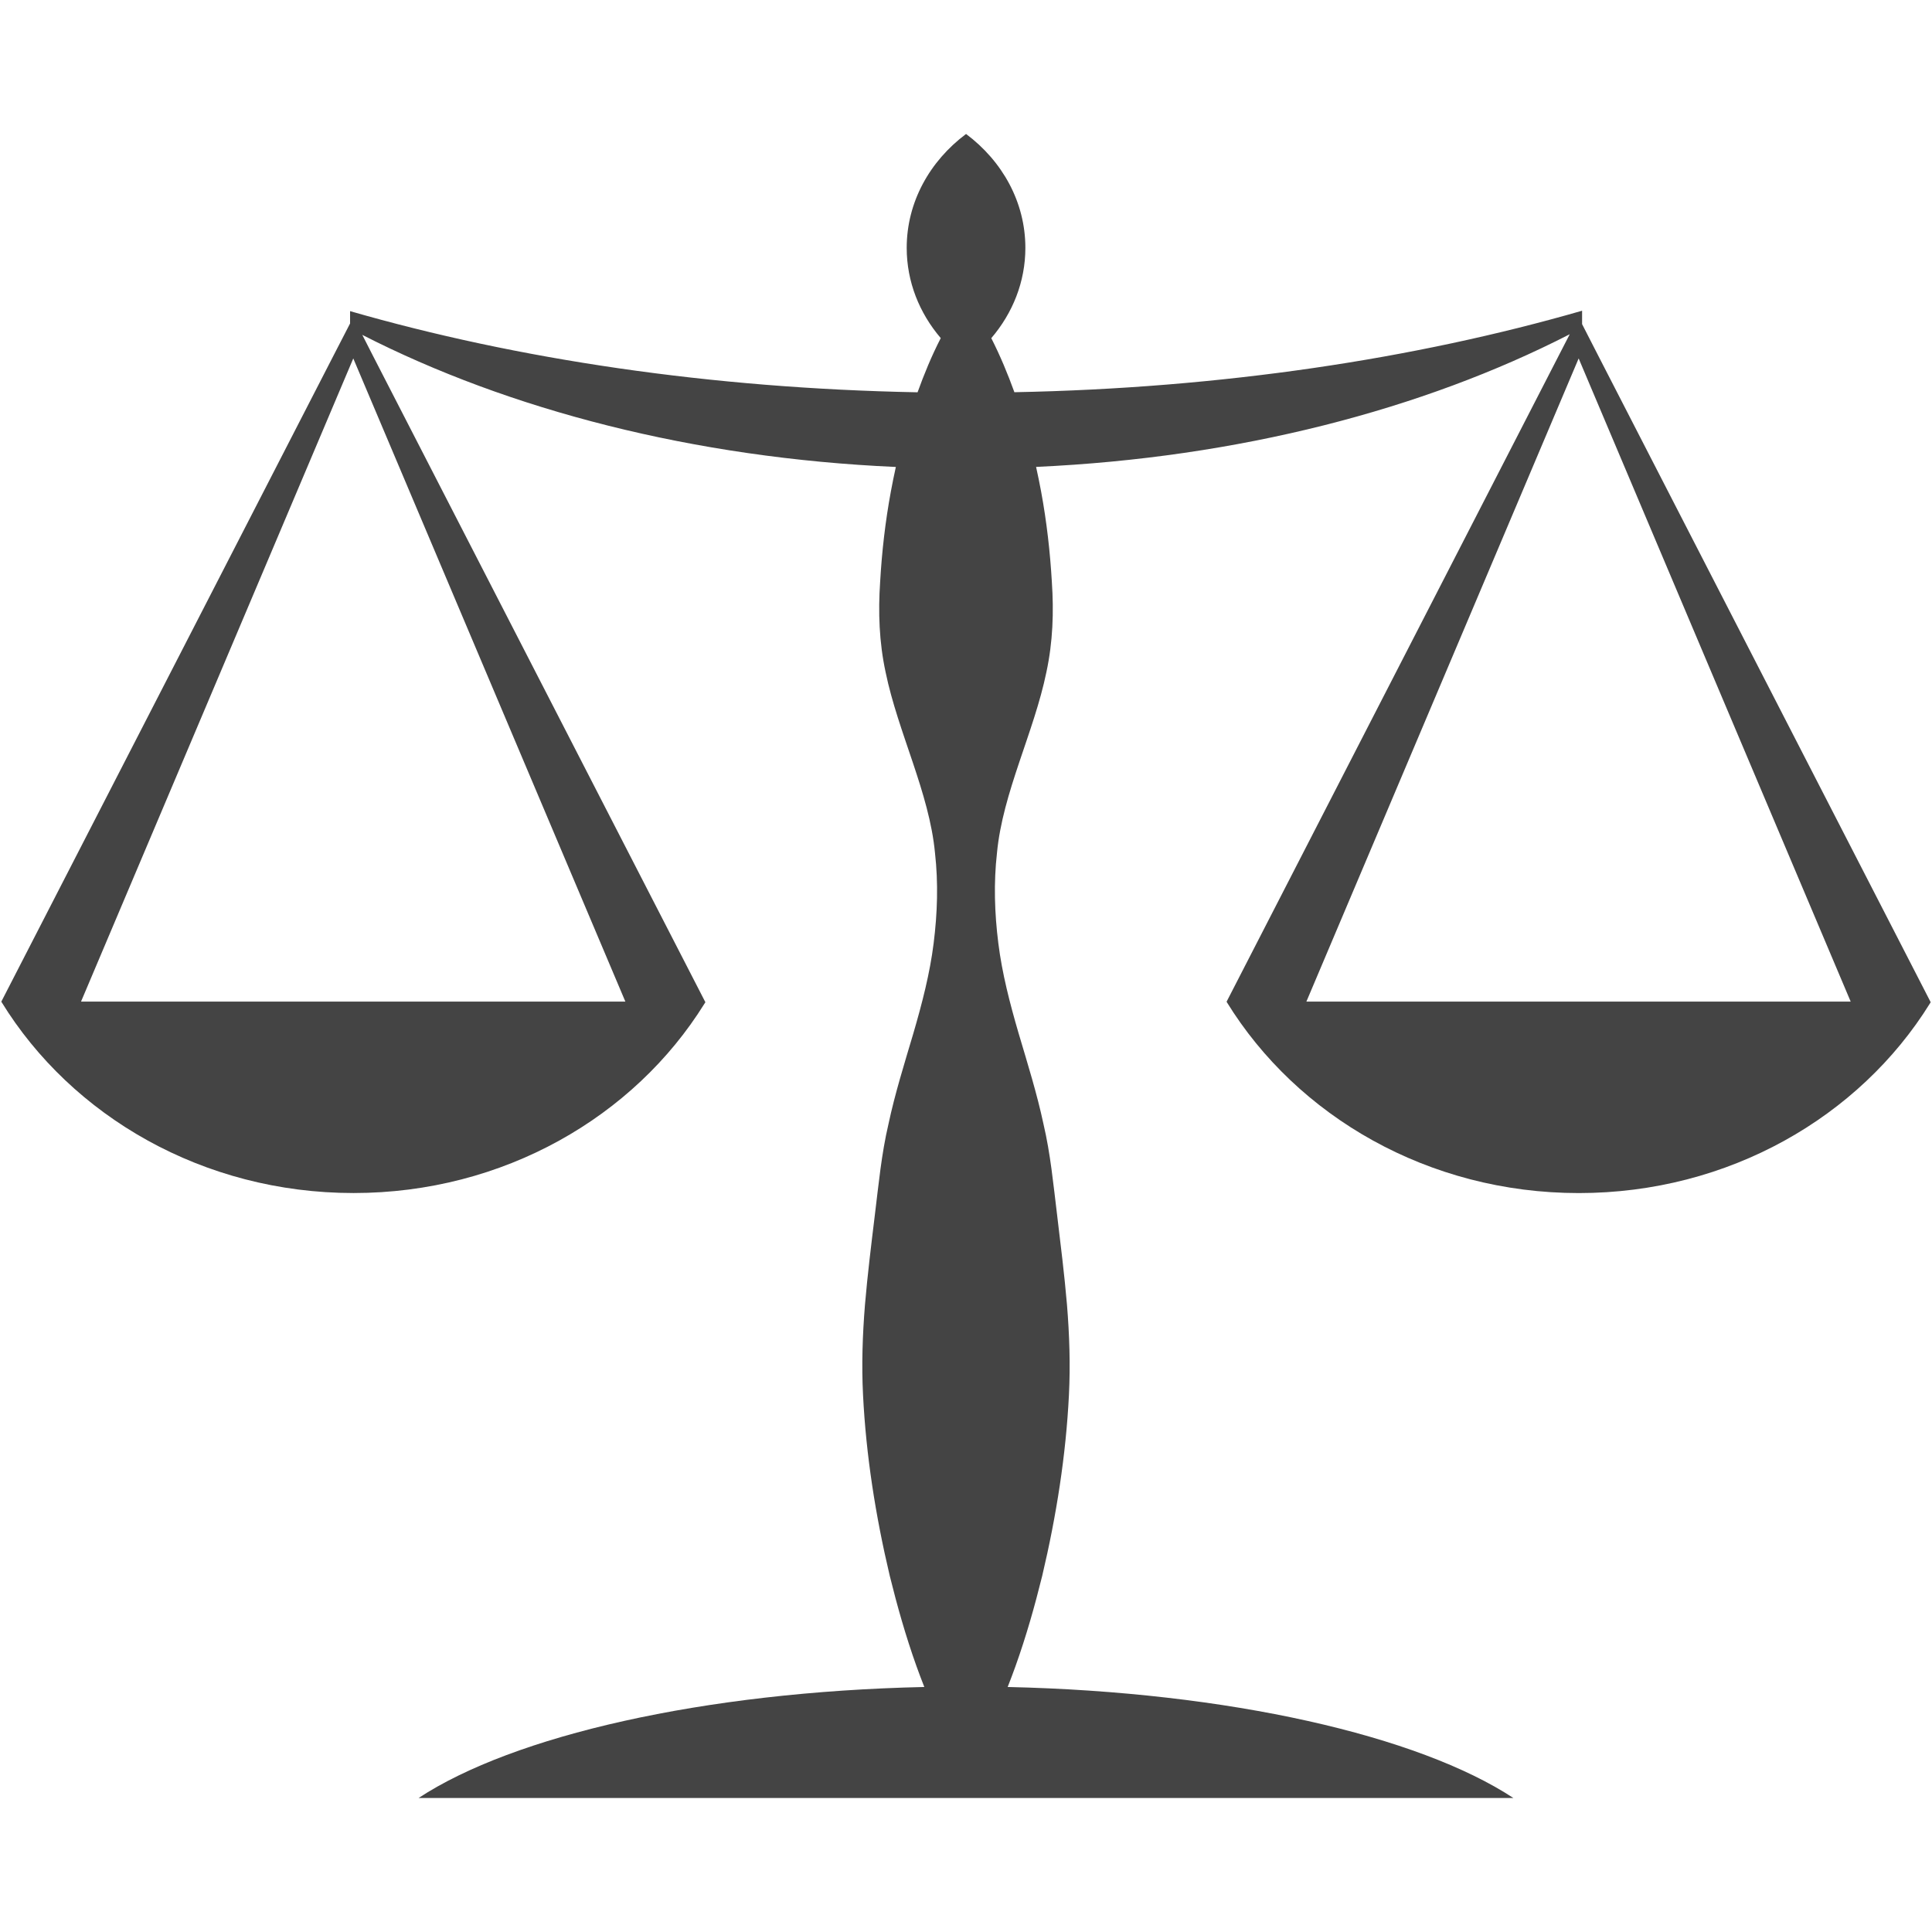 <?xml version="1.0" encoding="UTF-8" standalone="no"?>
<svg
   xmlns:dc="http://purl.org/dc/elements/1.1/"
   xmlns:cc="http://creativecommons.org/ns#"
   xmlns:rdf="http://www.w3.org/1999/02/22-rdf-syntax-ns#"
   xmlns:svg="http://www.w3.org/2000/svg"
   xmlns="http://www.w3.org/2000/svg"
   xmlns:sodipodi="http://sodipodi.sourceforge.net/DTD/sodipodi-0.dtd"
   xmlns:inkscape="http://www.inkscape.org/namespaces/inkscape"
   version="1.1"
   x="0px"
   y="0px"
   viewBox="0 0 100 100"
   enable-background="new 0 0 100 100"
   xml:space="preserve"
   id="svg2"
   inkscape:version="0.91 r13725"
   sodipodi:docname="legal.svg"
   width="100"
   height="100"><defs
     id="defs124" /><sodipodi:namedview
     pagecolor="#ffffff"
     bordercolor="#666666"
     borderopacity="1"
     objecttolerance="10"
     gridtolerance="10"
     guidetolerance="10"
     inkscape:pageopacity="0"
     inkscape:pageshadow="2"
     inkscape:window-width="1366"
     inkscape:window-height="744"
     id="namedview122"
     showgrid="false"
     inkscape:zoom="1.888"
     inkscape:cx="28.283898"
     inkscape:cy="11.627524"
     inkscape:window-x="0"
     inkscape:window-y="24"
     inkscape:window-maximized="1"
     inkscape:current-layer="svg2" /><g
     id="g114"
     style="fill:#444444;fill-opacity:1"
     transform="translate(-0.07,-6.938)"><path
       d="m 99.986,58.781 -17.162,-33.377 -0.865,-1.688 0,-0.695 c -8.643,2.493 -18.668,4.012 -29.384,4.218 -0.339,-0.934 -0.722,-1.865 -1.196,-2.798 1.106,-1.293 1.764,-2.915 1.764,-4.673 0,-2.374 -1.195,-4.494 -3.07,-5.896 -1.875,1.402 -3.072,3.523 -3.072,5.896 0,1.758 0.658,3.377 1.762,4.67 -0.479,0.934 -0.861,1.868 -1.2,2.805 C 36.847,27.04 26.832,25.535 18.19,23.042 l 0,0.638 -0.887,1.72 -17.164,33.381 0,0.004 c 0.003,0.007 0.007,0.017 0.013,0.022 3.636,5.91 10.43,9.882 18.218,9.882 7.748,0 14.522,-3.936 18.165,-9.805 0.016,-0.023 0.029,-0.047 0.046,-0.07 L 36.564,58.781 19.4,25.404 18.822,24.271 c 7.588,3.879 17.141,6.372 27.617,6.837 -0.095,0.422 -0.178,0.844 -0.258,1.27 -0.289,1.559 -0.466,3.118 -0.555,4.677 -0.106,1.559 -0.053,3.118 0.283,4.676 0.641,3.118 2.263,6.235 2.556,9.354 0.176,1.559 0.126,3.117 -0.07,4.676 -0.193,1.559 -0.599,3.118 -1.054,4.677 -0.462,1.559 -0.951,3.118 -1.283,4.677 -0.366,1.56 -0.509,3.117 -0.702,4.677 -0.189,1.559 -0.382,3.118 -0.515,4.677 -0.126,1.559 -0.18,3.121 -0.1,4.68 0.156,3.117 0.645,6.235 1.383,9.354 0.386,1.559 0.825,3.117 1.383,4.677 0.13,0.358 0.262,0.718 0.406,1.076 -11.467,0.253 -21.27,2.523 -26.179,5.747 l 56.671,0 c -4.912,-3.224 -14.711,-5.491 -26.178,-5.747 0.143,-0.358 0.275,-0.718 0.405,-1.076 0.558,-1.56 0.997,-3.118 1.383,-4.677 0.737,-3.118 1.227,-6.236 1.383,-9.354 0.079,-1.559 0.026,-3.121 -0.101,-4.68 -0.133,-1.559 -0.328,-3.118 -0.515,-4.677 -0.192,-1.56 -0.336,-3.117 -0.702,-4.677 -0.332,-1.559 -0.82,-3.118 -1.282,-4.677 -0.456,-1.559 -0.86,-3.118 -1.054,-4.677 -0.196,-1.559 -0.246,-3.117 -0.07,-4.676 0.293,-3.119 1.916,-6.236 2.557,-9.354 0.336,-1.558 0.389,-3.117 0.283,-4.676 -0.091,-1.559 -0.268,-3.118 -0.556,-4.677 -0.08,-0.425 -0.166,-0.851 -0.26,-1.273 10.479,-0.476 20.036,-2.975 27.622,-6.867 l -0.6,1.164 -17.16,33.381 0,0.004 c 0,0.007 0.006,0.017 0.01,0.022 3.639,5.91 10.434,9.882 18.219,9.882 7.75,0 14.523,-3.936 18.168,-9.805 0.016,-0.023 0.029,-0.047 0.043,-0.07 l -0.014,-0.035 z m -67.547,0 -28.175,0 14.092,-33.291 14.083,33.291 z m 35.249,0 14.093,-33.291 14.08,33.291 -28.173,0 z"
       id="path116"
       style="fill:#444444;fill-opacity:1"
       inkscape:connector-curvature="0" /></g></svg>